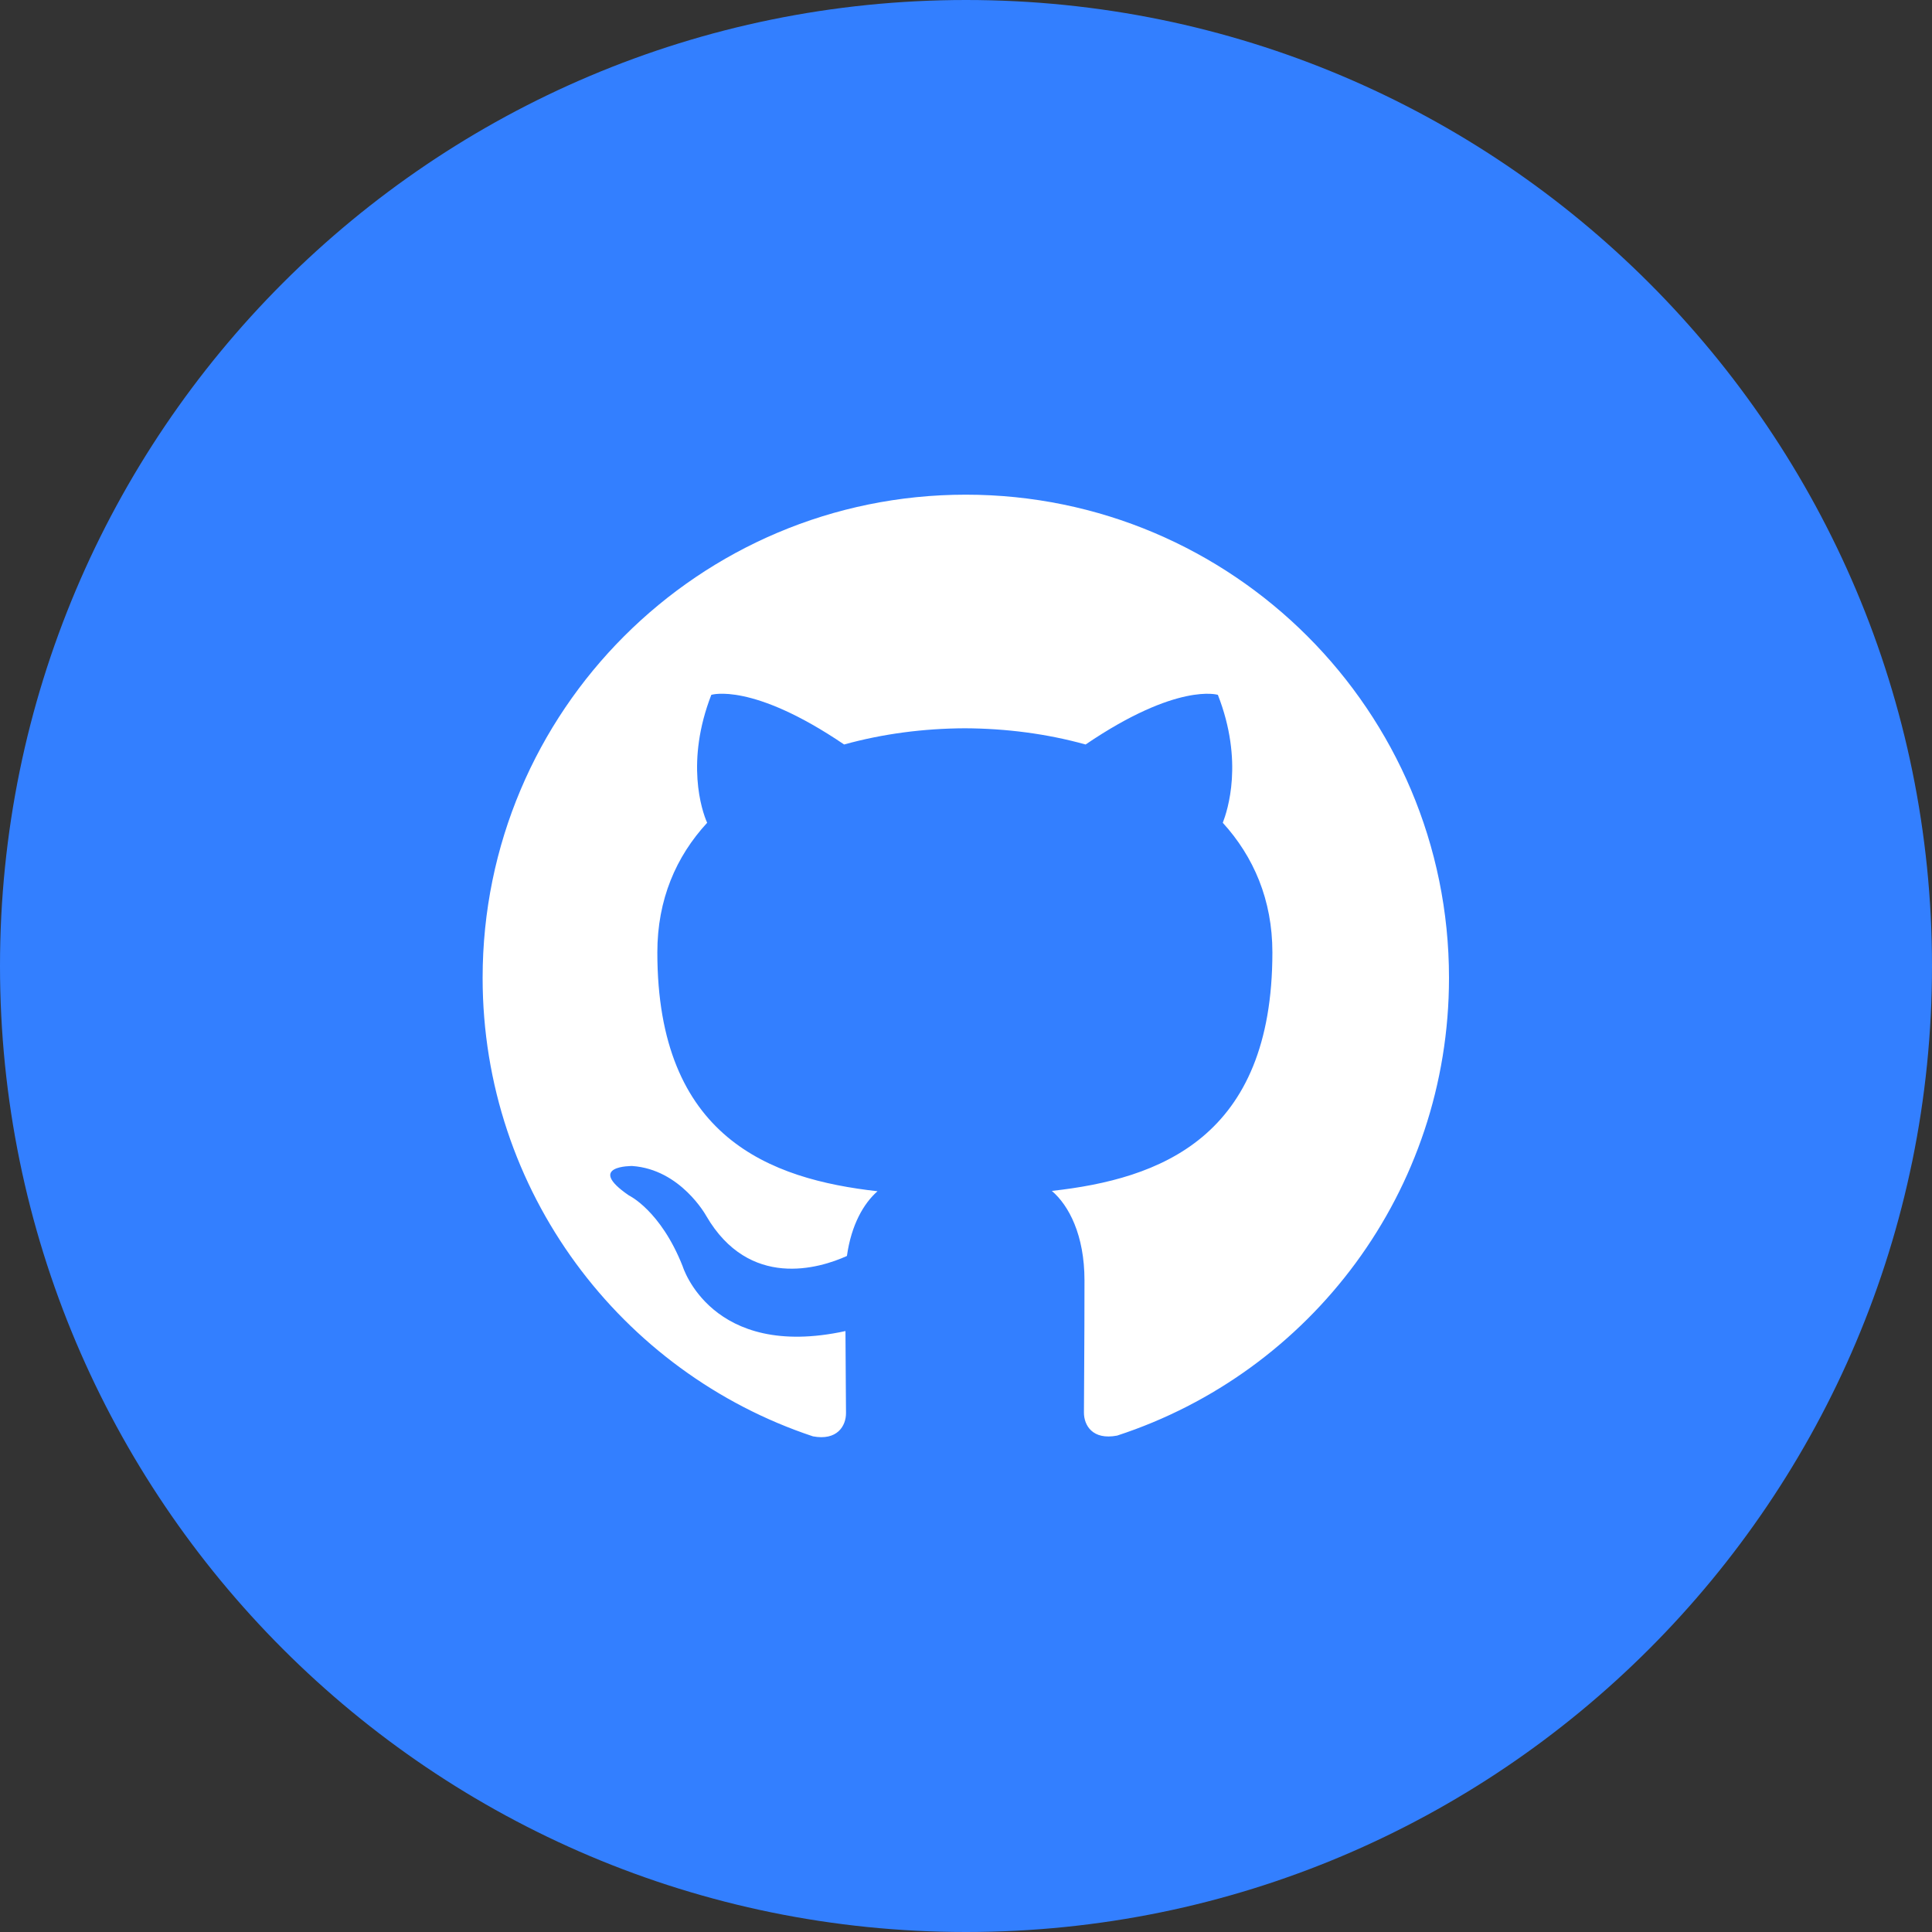 <svg width="46" height="46" viewBox="0 0 46 46" fill="none" xmlns="http://www.w3.org/2000/svg">
<rect x="0" y="0" width="46" height="46" fill="#333333" stroke="none"/>
<g clip-path="url(#clip0_7631_23)">
<path d="M23 46C35.703 46 46 35.703 46 23C46 10.297 35.703 0 23 0C10.297 0 0 10.297 0 23C0 35.703 10.297 46 23 46Z" fill="#337FFF"/>
<path d="M22.995 11.778C16.639 11.778 11.491 16.931 11.491 23.283C11.491 28.368 14.788 32.681 19.357 34.199C19.932 34.307 20.143 33.952 20.143 33.646C20.143 33.372 20.134 32.649 20.13 31.692C16.931 32.389 16.253 30.147 16.253 30.147C15.727 28.817 14.973 28.462 14.973 28.462C13.93 27.748 15.053 27.762 15.053 27.762C16.208 27.842 16.814 28.948 16.814 28.948C17.838 30.708 19.51 30.201 20.165 29.904C20.269 29.159 20.565 28.651 20.893 28.363C18.337 28.076 15.651 27.088 15.651 22.676C15.651 21.419 16.096 20.394 16.837 19.59C16.706 19.298 16.32 18.13 16.936 16.544C16.936 16.544 17.901 16.235 20.098 17.726C21.019 17.47 21.998 17.344 22.973 17.34C23.952 17.344 24.927 17.47 25.848 17.726C28.036 16.239 28.997 16.544 28.997 16.544C29.617 18.13 29.226 19.298 29.114 19.59C29.846 20.394 30.295 21.423 30.295 22.676C30.295 27.097 27.605 28.072 25.044 28.355C25.448 28.7 25.821 29.406 25.821 30.484C25.821 32.025 25.808 33.26 25.808 33.633C25.808 33.934 26.01 34.293 26.598 34.181C31.207 32.676 34.5 28.363 34.5 23.283C34.5 16.931 29.348 11.778 22.995 11.778Z" fill="white"/>
</g>
<defs>
<clipPath id="clip0_7631_23">
<rect width="46" height="46" fill="white"/>
</clipPath>
</defs>
</svg>
